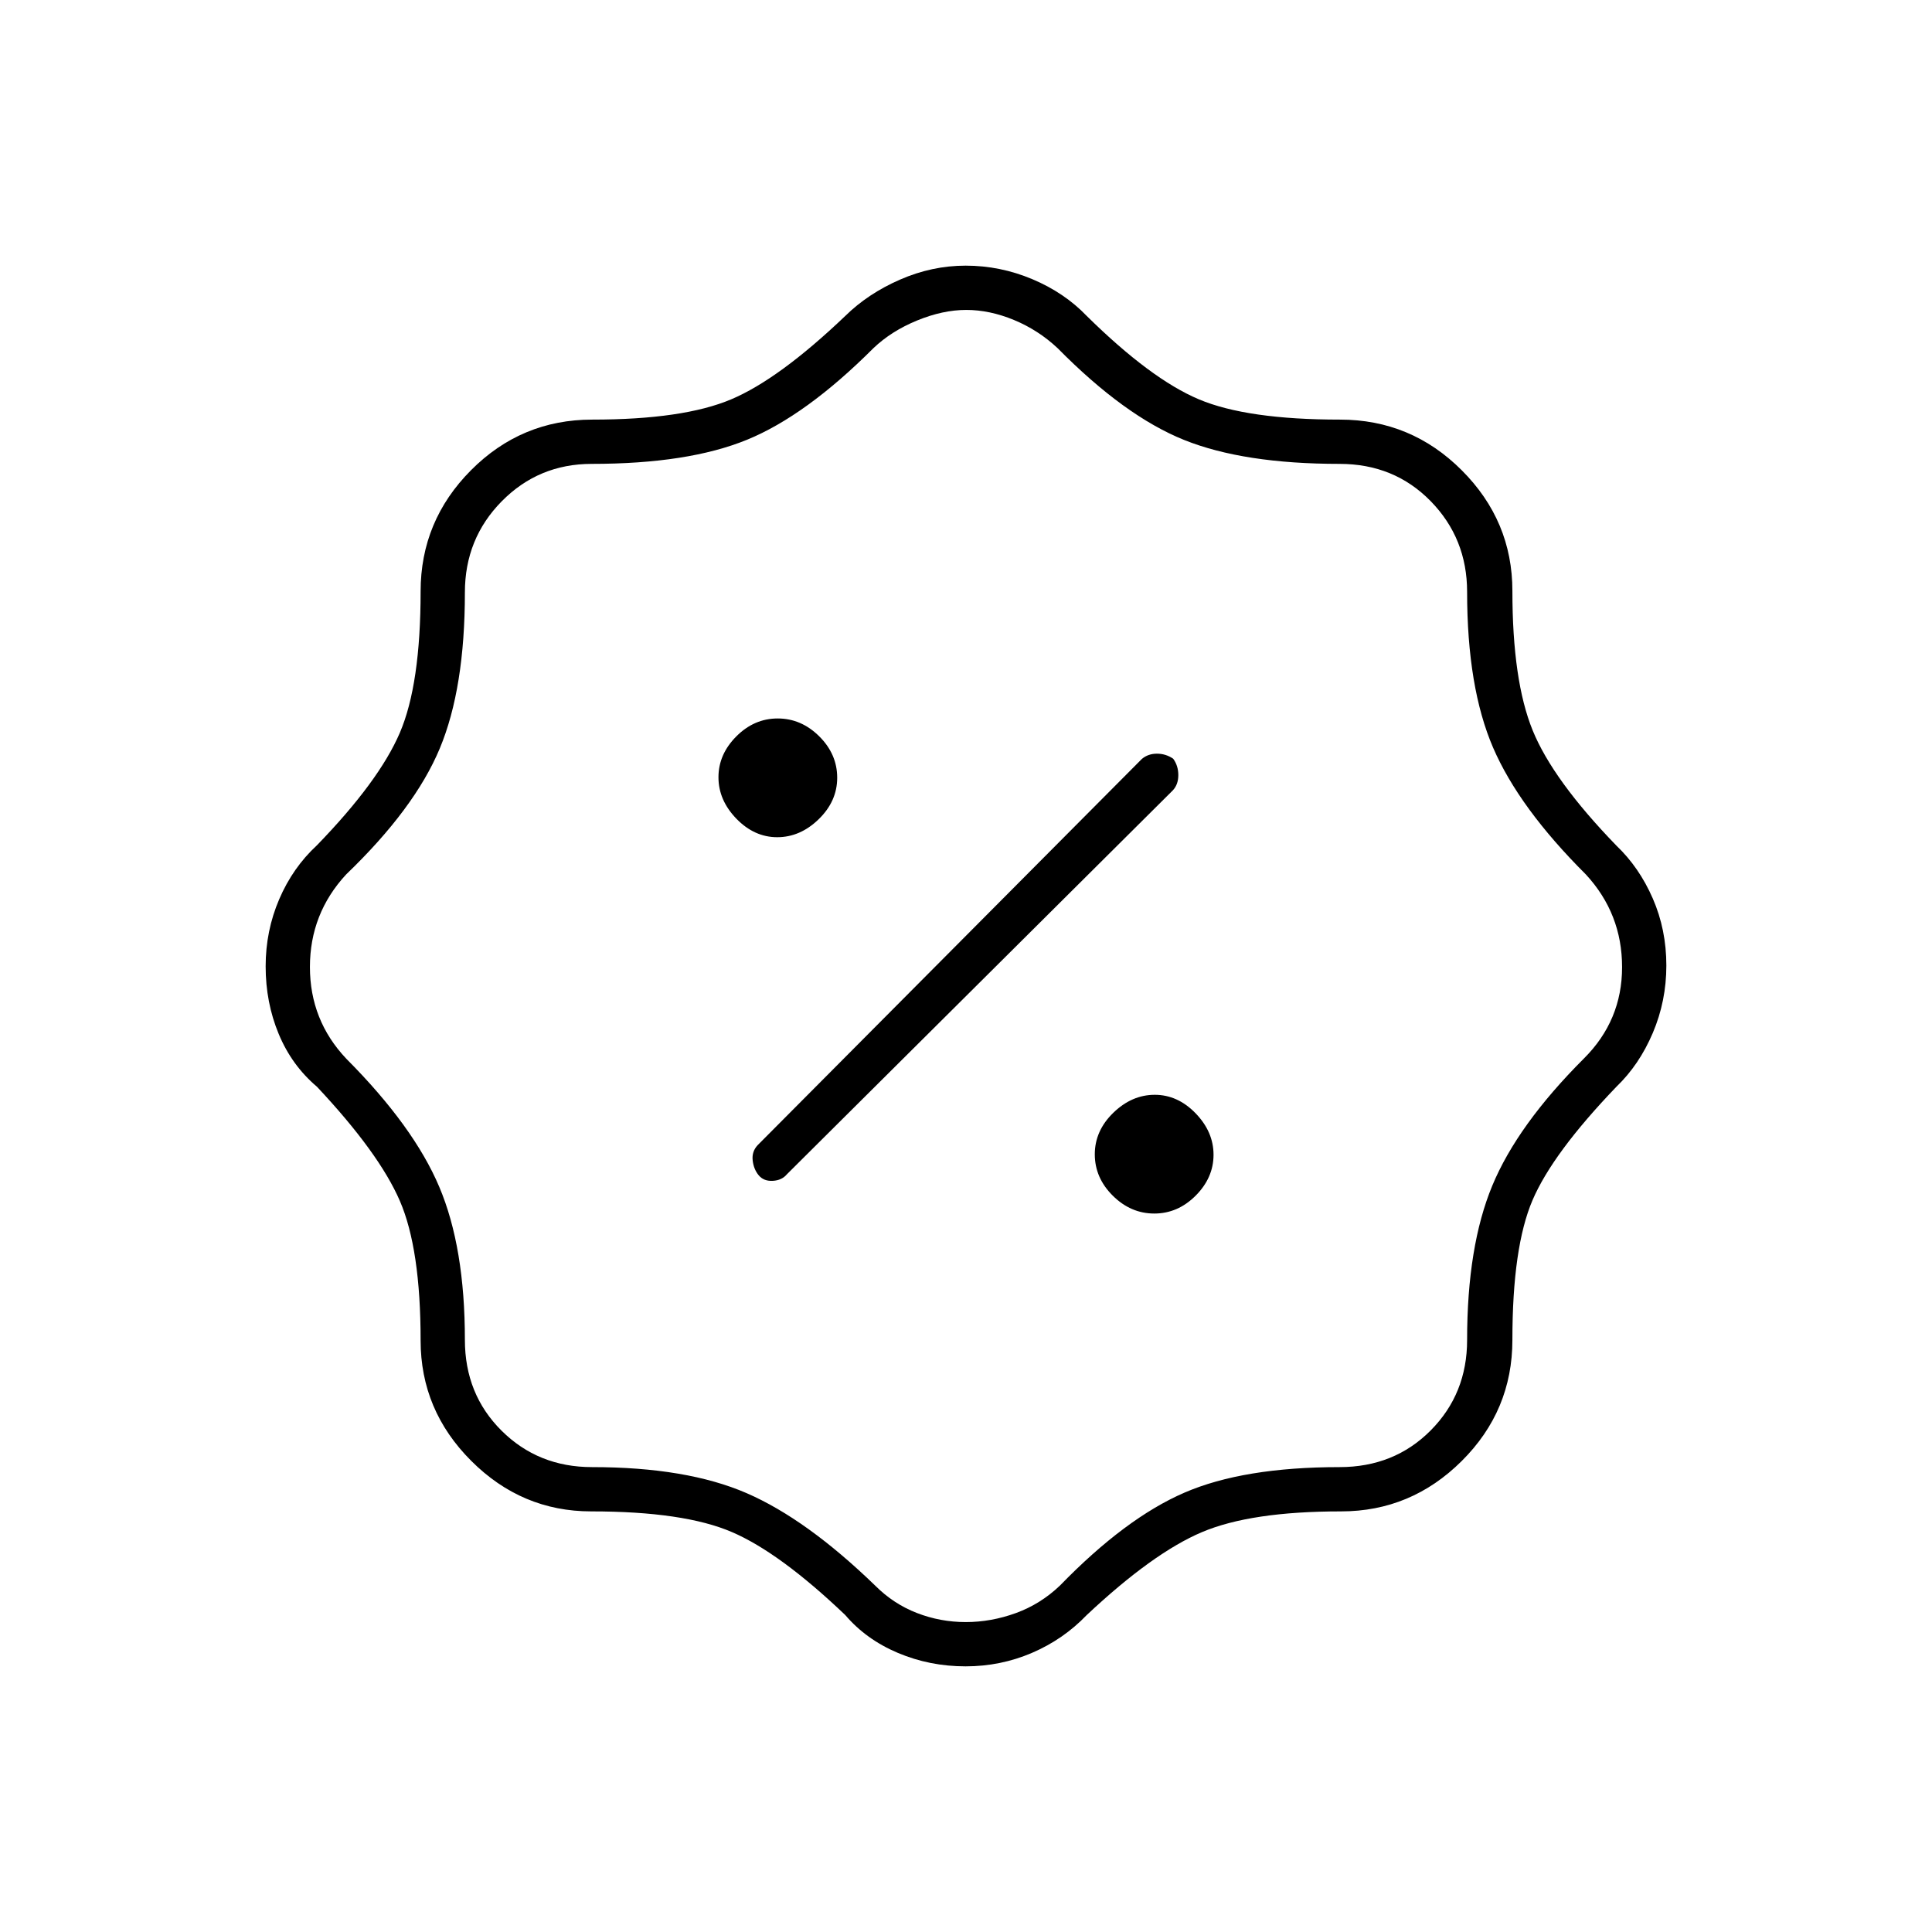 <svg xmlns="http://www.w3.org/2000/svg" height="48" viewBox="0 -960 960 960" width="48"><path d="M479.79-132q-17.79 0-33.61-6.67-15.81-6.67-26.18-18.83-32.5-31-56.37-41.25Q339.75-209 293.77-209q-34.52 0-59.64-25.13Q209-259.25 209-293.92q0-45.52-10.32-69.37-10.33-23.85-41.18-56.71-12.53-10.61-19.01-26.22-6.49-15.61-6.49-33.61 0-17.64 6.74-33.35 6.73-15.71 18.76-26.82 30.85-31.81 41.18-55.89Q209-619.97 209-666.13q0-35.04 25.02-60.2 25.03-25.17 60.25-25.17 45.23 0 69.05-10.07Q387.14-771.65 420-803q11.32-11.13 27.21-18.06Q463.1-828 479.84-828q17.16 0 33.14 6.73Q528.95-814.54 540-803q31.81 31.35 55.73 41.43 23.92 10.07 70.09 10.07 35.35 0 60.51 25.17 25.17 25.16 25.17 59.97 0 44.55 10.07 69.27 10.08 24.73 41.61 57.27 11.36 10.83 18.09 26.29 6.73 15.46 6.73 33.29 0 17.65-6.73 33.49-6.73 15.84-18.09 26.75-31.68 33-41.68 56.37-10 23.38-10 69.45 0 35.1-25.17 60.14Q701.17-209 666.36-209q-44.8 0-69.15 10.32-24.35 10.33-57.21 41.18-11.6 12.1-27.21 18.8-15.61 6.7-33 6.7Zm.08-22q12.6 0 24.88-4.46 12.27-4.46 21.94-13.69 32.54-33.5 61.87-46.17Q617.89-231 665.61-231q27.16 0 45.28-18.22Q729-267.44 729-294.17q0-46.5 12.5-76.66Q754-401 787-434q19-18.89 19-45.45 0-26.57-18-46.05-33.17-33.07-46.09-63Q729-618.43 729-665.88q0-26.58-18.11-45.1-18.12-18.52-45.25-18.52-47.67 0-77.28-11.9-29.61-11.91-62.81-45.57-9.62-9.03-21.71-14.03-12.09-5-23.71-5-11.63 0-24.43 5.25Q442.9-795.5 434-787q-33.5 33.5-62.78 45.5t-77.22 12q-26.35 0-44.68 18.58Q231-692.35 231-665.61q0 47.56-12.46 77.46-12.45 29.89-46.54 62.65-18 19.45-18 45.98 0 26.52 18.11 45.63 33.48 33.62 46.18 63.69Q231-340.13 231-294.23q0 27 18.22 45.12Q267.44-231 294.17-231q46.99 0 76.83 12.94 29.84 12.95 63.93 45.99Q444-163 455.64-158.5q11.63 4.5 24.23 4.5Zm93.69-203q11.69 0 20.57-8.9 8.87-8.91 8.87-20.31 0-11.39-8.9-20.59-8.91-9.2-20.31-9.2-11.39 0-20.59 8.93-9.2 8.94-9.2 20.63t8.93 20.56q8.94 8.88 20.63 8.88ZM377-376q2.5 3 7 2.75t7-3.25l191.78-190.78q2.72-2.92 2.72-7.57t-2.55-8.15q-3.69-2.5-8.07-2.5-4.38 0-7.49 2.61L376.5-391q-3 3.18-2.5 7.59t3 7.41Zm9.21-168q11.39 0 20.59-8.93 9.2-8.94 9.2-20.63t-8.93-20.57q-8.94-8.87-20.63-8.87t-20.56 8.9q-8.88 8.91-8.88 20.31 0 11.39 8.9 20.59 8.91 9.2 20.31 9.2ZM480-480Z"/></svg>